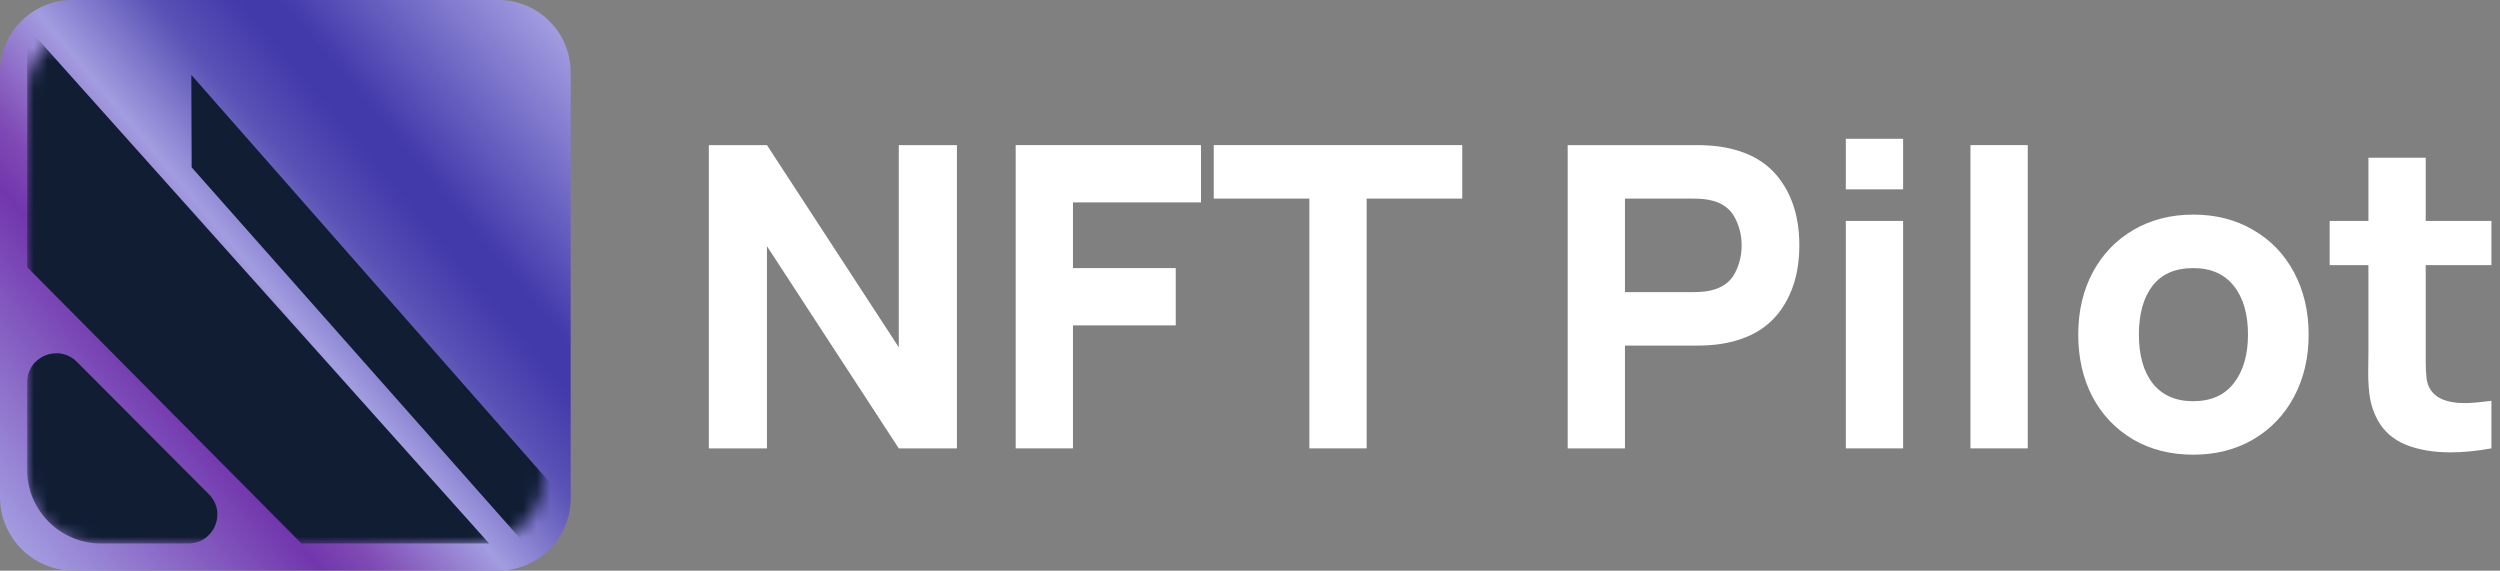 <svg width="184" height="42" viewBox="0 0 184 42" fill="none" xmlns="http://www.w3.org/2000/svg">
<rect x="0" y="0" width="184" height="42" fill="#808080" stroke="none"/>
<path d="M42 5.321V36.679C42 39.012 40.499 40.994 38.408 41.713C37.865 41.899 37.285 42 36.679 42H5.42C2.426 42 0 39.574 0 36.58V5.321C0 2.381 2.384 0 5.321 0H36.679C39.619 0 42 2.381 42 5.321Z" fill="url(#paint0_linear_333_240)"/>
<mask id="mask0_333_240" style="mask-type:alpha" maskUnits="userSpaceOnUse" x="2" y="2" width="38" height="38">
<path d="M40 6.814V35.186C40 37.297 38.642 39.09 36.75 39.74C36.259 39.908 35.734 40 35.186 40H6.903C4.195 40 2 37.805 2 35.096V6.814C2 4.154 4.157 2 6.814 2H35.186C37.846 2 40 4.154 40 6.814Z" fill="url(#paint1_linear_333_240)"/>
</mask>
<g mask="url(#mask0_333_240)">
<path d="M2 19.661V2L36 40H22.187L2 19.661Z" fill="#101D33"/>
<path d="M47.599 43.618C46.917 43.873 46.188 44.017 45.422 44.029L42.218 44.079L14.106 12.317L14.084 5.514L47.599 43.618Z" fill="#101D33"/>
<path d="M15.376 36.38L5.661 26.634C4.316 25.285 2 26.231 2 28.129V34.59C2 37.578 4.439 40 7.447 40H13.857C15.759 40 16.713 37.721 15.376 36.38V36.38Z" fill="#101D33"/>
</g>
<path d="M52.17 10.68H56.448L66.151 25.56V10.68H70.429V33H66.151L56.448 18.12V33H52.17V10.68Z" fill="white"/>
<path d="M74.754 10.68H88.394V14.896H78.97V19.732H86.534V23.948H78.97V33H74.754V10.68Z" fill="white"/>
<path d="M96.369 14.617H89.332V10.68H107.622V14.617H100.585V33H96.369V14.617Z" fill="white"/>
<path d="M115.381 10.68H124.805C125.518 10.68 126.138 10.721 126.665 10.804C128.597 11.104 130.039 11.899 130.989 13.191C131.95 14.472 132.431 16.095 132.431 18.058C132.431 20.011 131.95 21.633 130.989 22.925C130.028 24.217 128.587 25.012 126.665 25.312C126.138 25.395 125.518 25.436 124.805 25.436H119.597V33H115.381V10.68ZM124.619 21.499C125.208 21.499 125.683 21.447 126.045 21.344C126.82 21.137 127.368 20.724 127.688 20.104C128.019 19.474 128.184 18.792 128.184 18.058C128.184 17.324 128.019 16.648 127.688 16.027C127.368 15.397 126.82 14.979 126.045 14.772C125.683 14.669 125.208 14.617 124.619 14.617H119.597V21.499H124.619Z" fill="white"/>
<path d="M135.853 10.215H140.069V13.935H135.853V10.215ZM135.853 16.26H140.069V33H135.853V16.26Z" fill="white"/>
<path d="M145.026 10.68H149.242V33H145.026V10.68Z" fill="white"/>
<path d="M161.422 33.465C159.758 33.465 158.286 33.093 157.004 32.349C155.723 31.595 154.726 30.551 154.013 29.218C153.31 27.875 152.959 26.345 152.959 24.63C152.959 22.904 153.315 21.375 154.028 20.042C154.752 18.699 155.754 17.655 157.035 16.911C158.327 16.167 159.789 15.795 161.422 15.795C163.085 15.795 164.558 16.172 165.839 16.927C167.131 17.671 168.133 18.714 168.846 20.058C169.559 21.401 169.916 22.925 169.916 24.63C169.916 26.345 169.554 27.875 168.831 29.218C168.118 30.551 167.115 31.595 165.824 32.349C164.542 33.093 163.075 33.465 161.422 33.465ZM157.423 24.63C157.423 26.159 157.764 27.358 158.446 28.226C159.138 29.094 160.13 29.528 161.422 29.528C162.734 29.528 163.731 29.084 164.413 28.195C165.106 27.306 165.452 26.118 165.452 24.63C165.452 23.111 165.106 21.918 164.413 21.049C163.721 20.171 162.724 19.732 161.422 19.732C160.089 19.732 159.086 20.171 158.415 21.049C157.753 21.918 157.423 23.111 157.423 24.63Z" fill="white"/>
<path d="M183.368 33C182.294 33.196 181.291 33.294 180.361 33.294C179.101 33.294 178.005 33.108 177.075 32.736C176.145 32.354 175.453 31.75 174.998 30.923C174.719 30.406 174.533 29.879 174.44 29.342C174.347 28.805 174.301 28.169 174.301 27.436L174.316 25.901V19.515H171.464V16.26H174.316V11.61H178.532V16.26H183.368V19.515H178.532V25.653V26.537C178.532 27.074 178.553 27.508 178.594 27.838C178.636 28.169 178.729 28.443 178.873 28.66C179.297 29.332 180.134 29.668 181.384 29.668C181.86 29.668 182.521 29.611 183.368 29.497V33Z" fill="white"/>
<defs>
<linearGradient id="paint0_linear_333_240" x1="0.035" y1="38.594" x2="41.997" y2="3.382" gradientUnits="userSpaceOnUse">
<stop stop-color="#A29CE0"/>
<stop offset="0.29" stop-color="#7236AD"/>
<stop offset="0.35" stop-color="#804BB5"/>
<stop offset="0.48" stop-color="#A29CE0"/>
<stop offset="0.61" stop-color="#5A52B5"/>
<stop offset="0.7" stop-color="#4239AB"/>
<stop offset="0.74" stop-color="#4239AB"/>
<stop offset="1" stop-color="#A29CE0"/>
</linearGradient>
<linearGradient id="paint1_linear_333_240" x1="2.031" y1="36.919" x2="39.998" y2="5.06" gradientUnits="userSpaceOnUse">
<stop stop-color="#A29CE0"/>
<stop offset="0.29" stop-color="#7236AD"/>
<stop offset="0.35" stop-color="#804BB5"/>
<stop offset="0.48" stop-color="#A29CE0"/>
<stop offset="0.61" stop-color="#5A52B5"/>
<stop offset="0.7" stop-color="#4239AB"/>
<stop offset="0.74" stop-color="#4239AB"/>
<stop offset="1" stop-color="#A29CE0"/>
</linearGradient>
</defs>
</svg>
